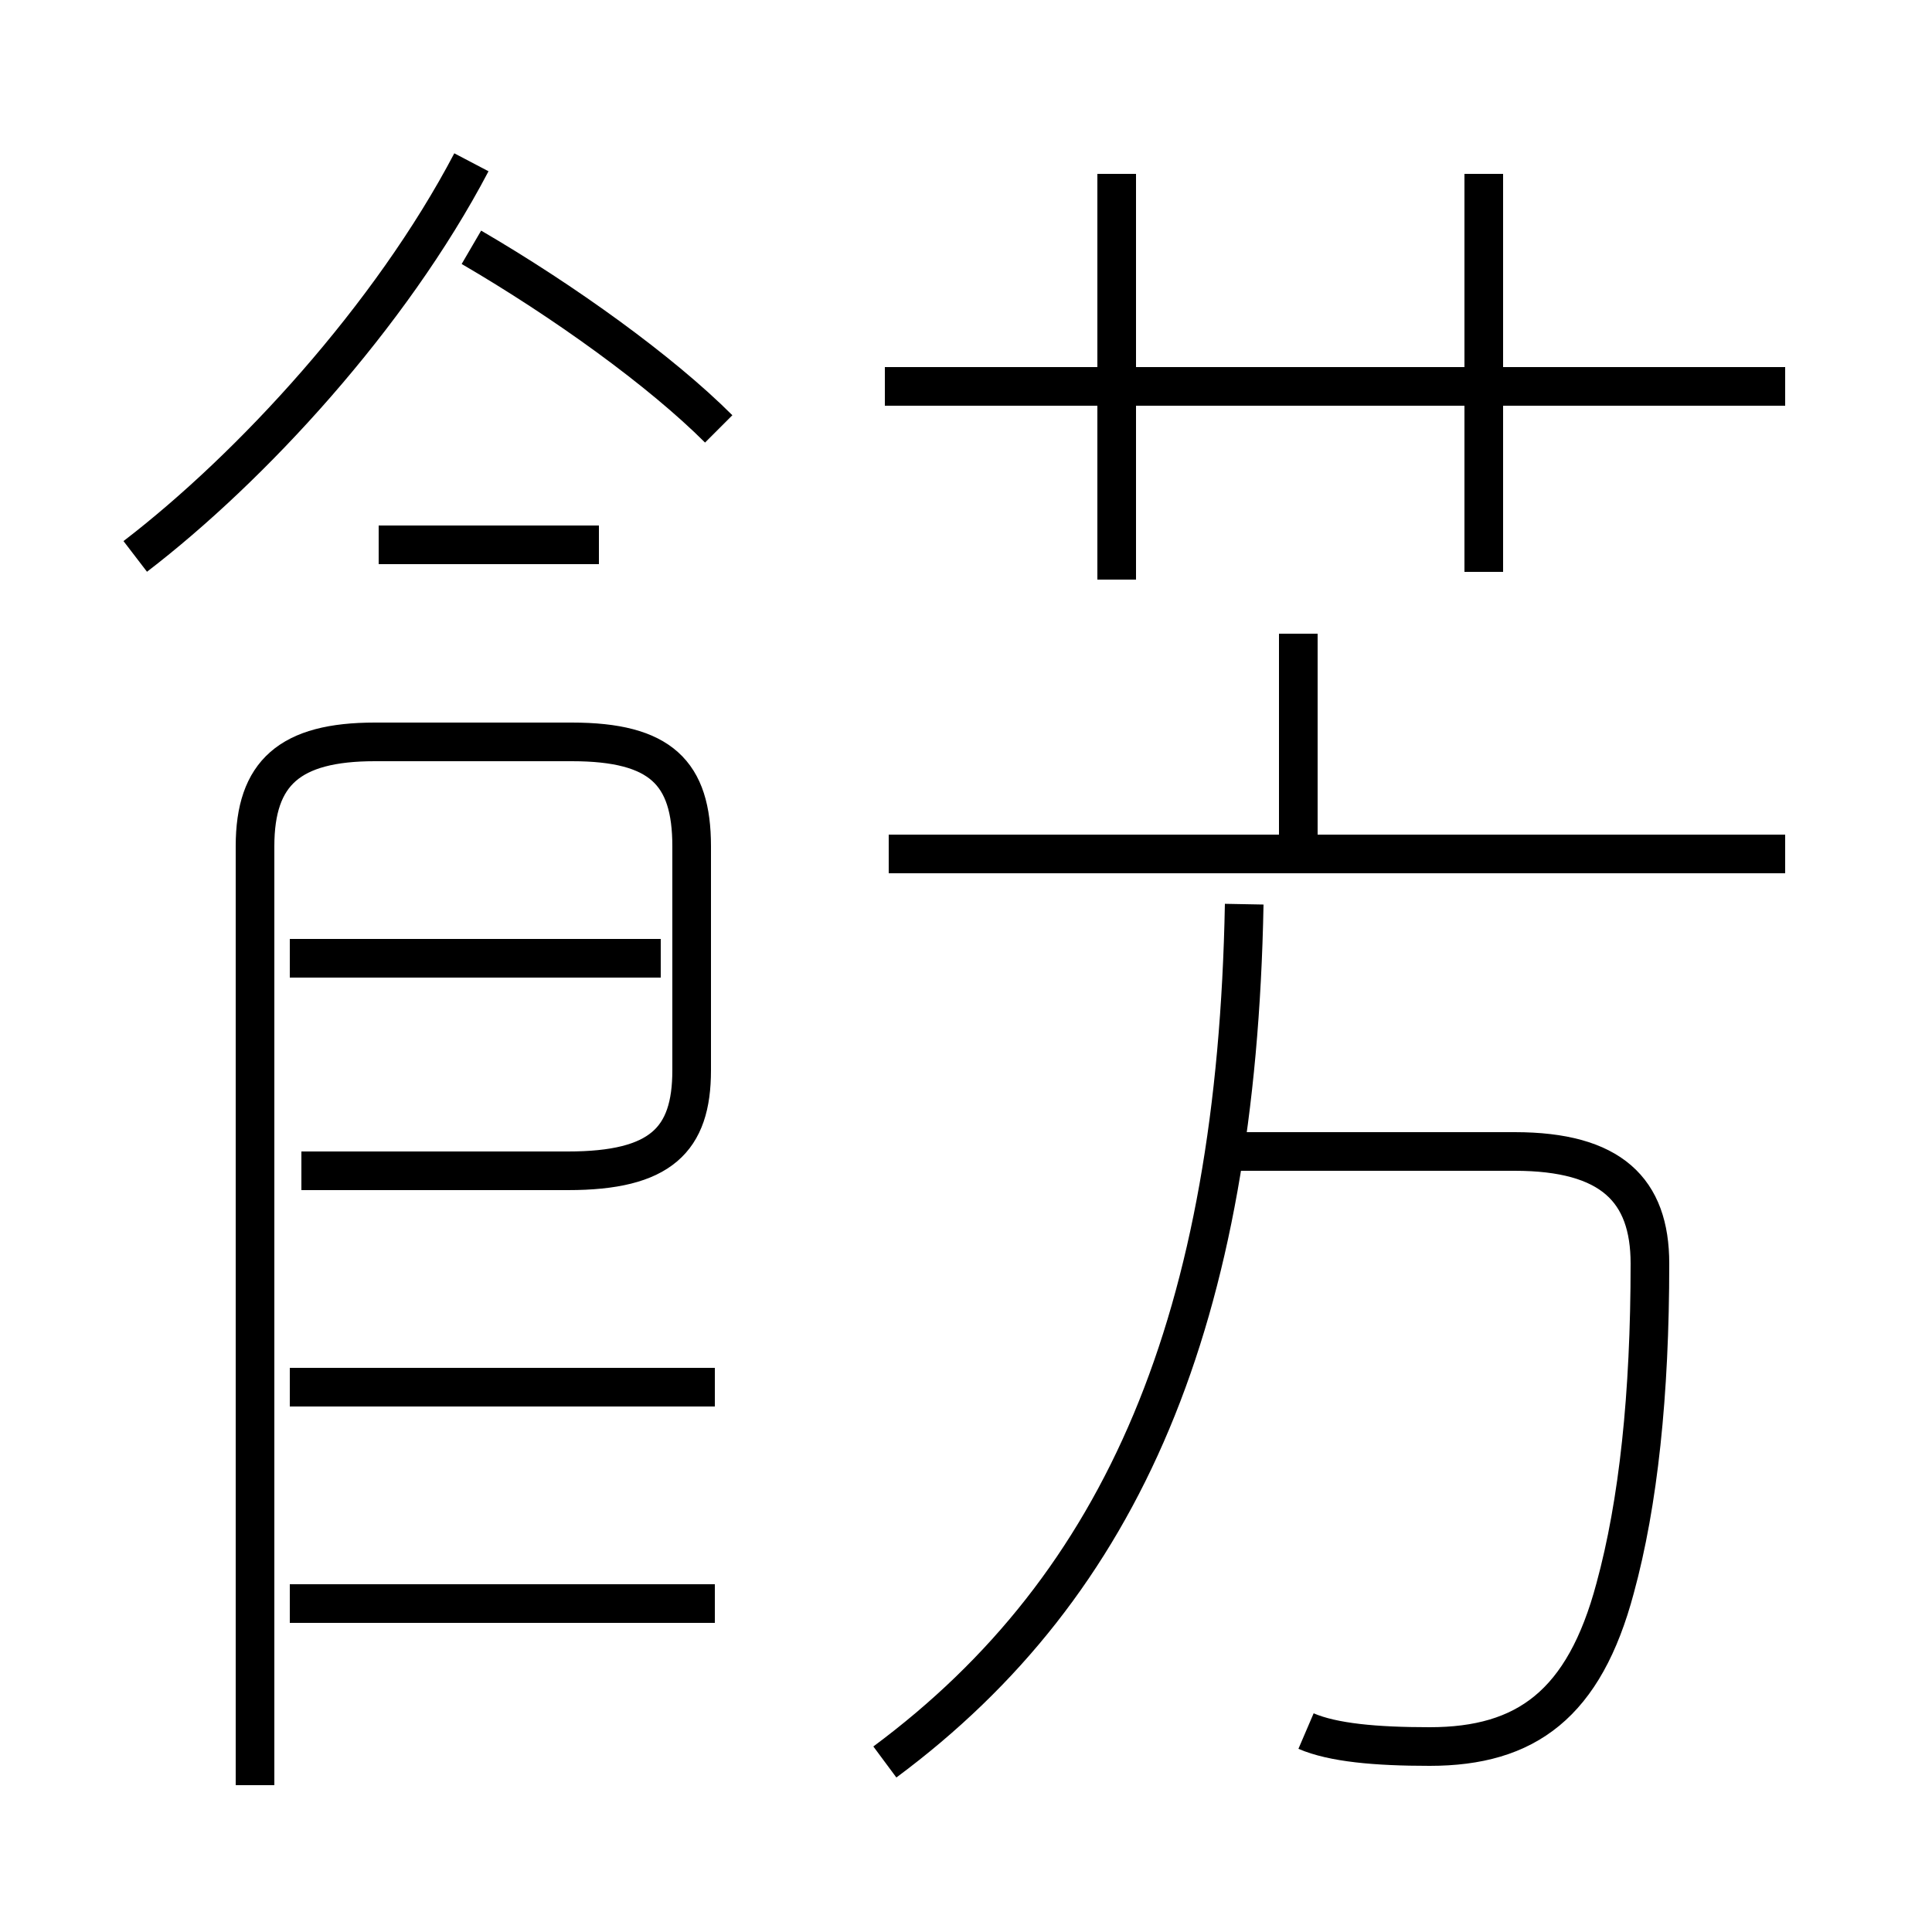 <?xml version='1.0' encoding='utf8'?>
<svg viewBox="0.0 -6.0 50.0 50.0" version="1.1" xmlns="http://www.w3.org/2000/svg">
<rect x="0.0" y="-6.0" width="50.0" height="50.0" fill="#808080" stroke="none"/>
<rect x="-1000" y="-1000" width="2000" height="2000" stroke="white" fill="white"/>
<g style="fill:white;stroke:#000000;  stroke-width:1">
<path d="M 33.8 0.8 C 34.5 1.1 35.6 1.2 37.0 1.2 C 39.5 1.2 41.0 0.1 41.8 -2.9 C 42.4 -5.1 42.7 -7.9 42.7 -11.3 C 42.7 -13.2 41.7 -14.2 39.2 -14.2 L 31.9 -14.2 M 18.5 -2.5 L 7.5 -2.5 M 18.5 -8.1 L 7.5 -8.1 M 6.6 2.2 L 6.6 -22.1 C 6.6 -24.0 7.5 -24.8 9.7 -24.8 L 14.8 -24.8 C 17.1 -24.8 17.9 -24.0 17.9 -22.1 L 17.9 -16.3 C 17.9 -14.5 17.1 -13.7 14.7 -13.7 L 7.8 -13.7 M 17.1 -19.2 L 7.5 -19.2 M 22.9 1.6 C 29.1 -3.0 32.0 -9.9 32.2 -20.6 M 15.5 -29.9 L 9.8 -29.9 M 3.5 -29.6 C 6.5 -31.9 10.1 -35.8 12.2 -39.8 M 18.6 -32.9 C 17.1 -34.4 14.6 -36.2 12.2 -37.6 M 46.2 -21.9 L 23.0 -21.9 M 33.6 -22.1 L 33.6 -27.6 M 28.9 -29.0 L 28.9 -39.5 M 46.2 -34.0 L 22.9 -34.0 M 38.4 -29.2 L 38.4 -39.5" transform="translate(0.0 38.0)" />
</g>
</svg>